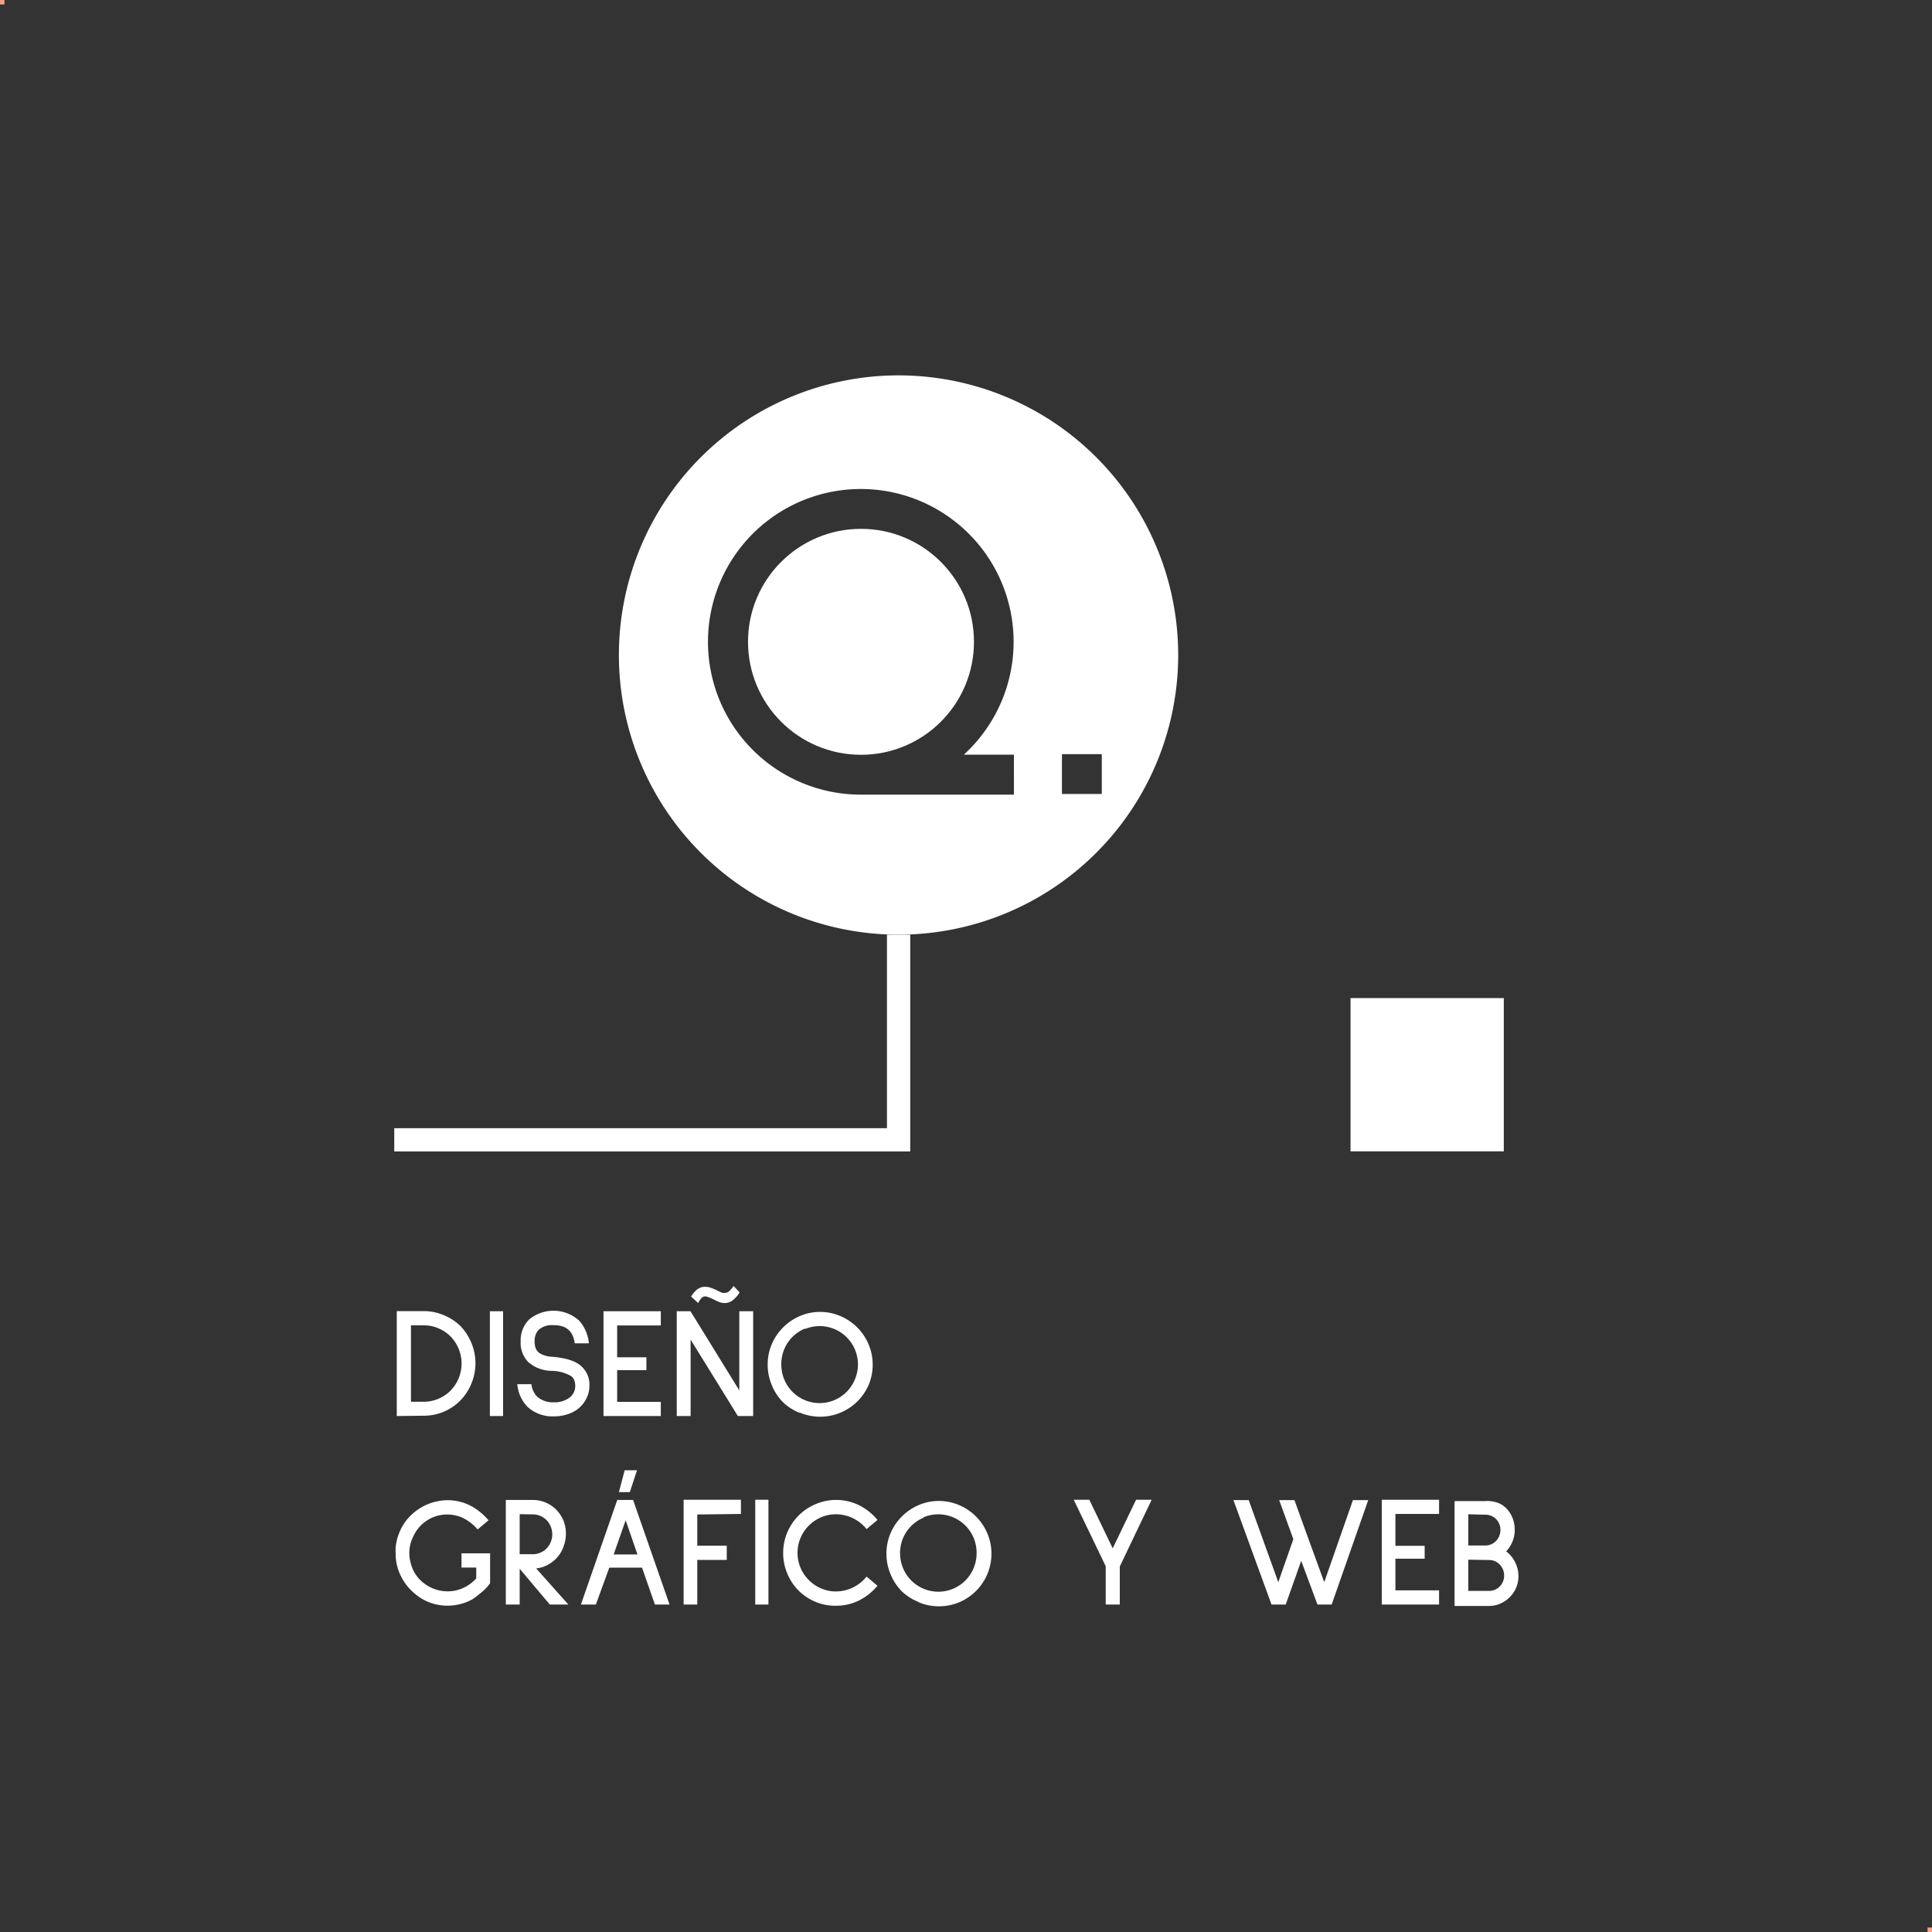 <svg xmlns="http://www.w3.org/2000/svg" viewBox="0 0 177 177"><rect x="0" y="0" width="177" height="177" fill="#333333" stroke="none"/><defs><style>.cls-1{fill:#f4a286;}.cls-2{fill:#fff;}</style></defs><title>bl_diseno-grafico-web</title><g id="Capa_3" data-name="Capa 3"><rect class="cls-1" x="176.59" y="176.59" width="0.41" height="0.41"/><rect class="cls-1" width="0.41" height="0.41"/></g><g id="Capa_13" data-name="Capa 13"><rect class="cls-2" x="123.73" y="91.44" width="14.04" height="14.04"/><circle class="cls-2" cx="78.88" cy="58.8" r="10.35"/><path class="cls-2" d="M107.94,60A25.62,25.62,0,1,0,82.31,85.63h0A25.62,25.62,0,0,0,107.94,60ZM92.89,72.8h-14a14,14,0,1,1,9.41-3.66h4.59Zm4.4-3.71h3.65v3.65H97.29Z"/><polygon class="cls-2" points="82.31 85.63 81.26 85.63 81.26 103.36 36.12 103.36 36.12 105.49 83.39 105.49 83.39 85.63 82.33 85.63 82.32 85.63 82.31 85.63"/><polygon class="cls-2" points="82.32 85.63 82.33 85.63 82.31 85.63 82.32 85.63"/><path class="cls-2" d="M36.35,129.73v-9.61h2.48a4.63,4.63,0,0,1,1.83.37,4.8,4.8,0,0,1,1.53,1,5.08,5.08,0,0,1,1,1.55,4.86,4.86,0,0,1,0,3.71,4.89,4.89,0,0,1-1,1.54,4.67,4.67,0,0,1-3.36,1.41Zm1.3-8.31v7h1.18a3.36,3.36,0,0,0,1.33-.27,3.51,3.51,0,0,0,1.12-.75,3.6,3.6,0,0,0,.74-1.13,3.55,3.55,0,0,0,0-2.7,3.6,3.6,0,0,0-.74-1.13,3.52,3.52,0,0,0-1.12-.75,3.37,3.37,0,0,0-1.33-.27Z"/><path class="cls-2" d="M44.88,129.73v-9.6h1.21v9.6Z"/><path class="cls-2" d="M52.36,122.16a1.58,1.58,0,0,0-.64-.57,2.29,2.29,0,0,0-1-.18,1.82,1.82,0,0,0-1.37.42,1.47,1.47,0,0,0-.37,1.08,1.59,1.59,0,0,0,.12.66,1,1,0,0,0,.35.41,2.41,2.41,0,0,0,1.14.32,8,8,0,0,1,1.36.22,3.67,3.67,0,0,1,1,.41A2.28,2.28,0,0,1,54,127a2.54,2.54,0,0,1-.22,1,2.81,2.81,0,0,1-1.7,1.54,4,4,0,0,1-1.31.22,3.39,3.39,0,0,1-2.44-.87,3.43,3.43,0,0,1-.94-2.08h1.3a1.89,1.89,0,0,0,.52,1.14,2.15,2.15,0,0,0,1.52.52,2.28,2.28,0,0,0,1.44-.42A1.31,1.31,0,0,0,52.7,127a1.58,1.58,0,0,0-.08-.53.89.89,0,0,0-.3-.4,3.66,3.66,0,0,0-1.83-.48,3.31,3.31,0,0,1-2.08-.79,2.52,2.52,0,0,1-.71-1.91,2.71,2.71,0,0,1,.77-2,3.5,3.5,0,0,1,4.59.1,3.62,3.62,0,0,1,.89,2.08h-1.3A2.24,2.24,0,0,0,52.36,122.16Z"/><path class="cls-2" d="M55.29,129.73v-9.6h5.25v1.3h-4v2.92h2.68v1.18H56.54v2.9h4v1.3Z"/><path class="cls-2" d="M67.6,129.73l-4.33-7v7H62v-9.6h1.26l4.47,7.25v-7.25H69v9.6Zm.16-11.33a2.62,2.62,0,0,1-.65.74,1.21,1.21,0,0,1-.72.24,1.4,1.4,0,0,1-.48-.09,4.39,4.39,0,0,1-.54-.25l-.43-.19a1.28,1.28,0,0,0-.35-.08q-.29,0-.56.48l-.06.13-.65-.59a2,2,0,0,1,.39-.51,1.17,1.17,0,0,1,.87-.39,1.66,1.66,0,0,1,.54.09,5.43,5.43,0,0,1,.63.27,3.09,3.09,0,0,0,.43.19.65.65,0,0,0,.28,0,.59.59,0,0,0,.36-.16,3.23,3.23,0,0,0,.39-.46Z"/><path class="cls-2" d="M73.24,129.43a4.65,4.65,0,0,1-1.54-1,4.83,4.83,0,0,1-1-1.55,4.85,4.85,0,0,1,0-3.72,4.9,4.9,0,0,1,2.58-2.59,4.65,4.65,0,0,1,1.85-.38,4.71,4.71,0,0,1,1.86.38,4.85,4.85,0,0,1,2.58,2.58,4.7,4.7,0,0,1,.38,1.86,4.75,4.75,0,0,1-.37,1.87A4.83,4.83,0,0,1,77,129.42a4.83,4.83,0,0,1-3.72,0Zm.5-7.71A3.5,3.5,0,0,0,71.58,125a3.54,3.54,0,0,0,.27,1.38,3.5,3.5,0,0,0,6.47,0A3.54,3.54,0,0,0,78.6,125a3.51,3.51,0,0,0-4.86-3.24Z"/><path class="cls-2" d="M43.24,146.54a4.73,4.73,0,0,1-3.65.35A4.52,4.52,0,0,1,38,146a4.81,4.81,0,0,1-1.2-1.47,4.5,4.5,0,0,1-.55-2.21,4.3,4.3,0,0,1,0-.58,4.9,4.9,0,0,1,.41-1.51,4.58,4.58,0,0,1,.84-1.26,5,5,0,0,1,1.19-.92,4.7,4.7,0,0,1,1.44-.52,4.51,4.51,0,0,1,.89-.09,4.6,4.6,0,0,1,2.28.61,5.85,5.85,0,0,1,1.46,1.23l-1,.84A4.33,4.33,0,0,0,42.27,139a3.69,3.69,0,0,0-1.31-.25,3.4,3.4,0,0,0-3.09,2,3.3,3.3,0,0,0-.37,1.54,3.38,3.38,0,0,0,.13.92,3.25,3.25,0,0,0,1.24,1.86,3.41,3.41,0,0,0,1,.53,3.45,3.45,0,0,0,1.13.19,3.38,3.38,0,0,0,1.44-.31,3.75,3.75,0,0,0,1.19-.87v-1H42.28v-1.3H44.9v2.74a4.49,4.49,0,0,1-1,1A5,5,0,0,1,43.24,146.54Z"/><path class="cls-2" d="M52.07,147h-1.7l-2.76-3.28V147H46.34v-9.58h2.47a3,3,0,0,1,2.17.91,3.27,3.27,0,0,1,.65,1,3.28,3.28,0,0,1,0,2.35,3,3,0,0,1-.58,1,3.15,3.15,0,0,1-.88.69,2.87,2.87,0,0,1-1.05.32Zm-4.46-8.28v3.67h1.2a1.72,1.72,0,0,0,.69-.14,1.86,1.86,0,0,0,.58-.39,1.94,1.94,0,0,0,.38-.59,1.89,1.89,0,0,0-.38-2,1.86,1.86,0,0,0-.58-.39,1.72,1.72,0,0,0-.69-.14Z"/><path class="cls-2" d="M60,147l-1.18-3.38h-3L54.59,147H53.22l3.33-9.58H58L61.34,147Zm-2.68-7.72-1.1,3.13h2.18Zm.38-2.58h-1l.53-2h1.13Z"/><path class="cls-2" d="M63.88,138.75v2.86h2.7v1.3h-2.7V147H62.63v-9.6h5.25v1.3Z"/><path class="cls-2" d="M69.19,147v-9.6H70.4V147Z"/><path class="cls-2" d="M74.66,146.73a4.74,4.74,0,0,1-1.54-1.05,4.85,4.85,0,0,1-1-1.54,4.74,4.74,0,0,1-.37-1.88,4.84,4.84,0,0,1,3-4.47,4.79,4.79,0,0,1,3.91.09,5.19,5.19,0,0,1,1.73,1.37l-1,.84a3.61,3.61,0,0,0-2.8-1.36,3.39,3.39,0,0,0-1.35.27,3.59,3.59,0,0,0-1.9,1.9,3.53,3.53,0,0,0,0,2.73,3.6,3.6,0,0,0,1.9,1.9,3.4,3.4,0,0,0,1.35.27,3.61,3.61,0,0,0,2.8-1.36l1,.84a5.34,5.34,0,0,1-1.74,1.37,4.65,4.65,0,0,1-2,.46A4.7,4.7,0,0,1,74.66,146.73Z"/><path class="cls-2" d="M84.12,146.75a4.65,4.65,0,0,1-1.54-1,4.83,4.83,0,0,1-1-1.55,4.85,4.85,0,0,1,0-3.72,4.9,4.9,0,0,1,2.58-2.59,4.65,4.65,0,0,1,1.85-.38,4.71,4.71,0,0,1,1.86.38,4.85,4.85,0,0,1,2.58,2.58,4.7,4.7,0,0,1,.38,1.86,4.75,4.75,0,0,1-.37,1.87,4.83,4.83,0,0,1-2.58,2.59,4.83,4.83,0,0,1-3.72,0Zm.5-7.71a3.5,3.5,0,0,0-2.16,3.24,3.54,3.54,0,0,0,.27,1.38,3.5,3.5,0,0,0,6.47,0,3.54,3.54,0,0,0,.27-1.38A3.51,3.51,0,0,0,84.62,139Z"/><path class="cls-2" d="M102.59,143.51V147H101.3v-3.51l-2.93-6.09H99.8l2.14,4.45,2.14-4.45h1.43Z"/><path class="cls-2" d="M122,147H120.7L119.21,143,117.79,147h-1.3L113,137.43h1.4l2.71,7.52,1.38-3.94-1.3-3.58h1.4l1.27,3.52,1.46,4,2.63-7.52h1.4Z"/><path class="cls-2" d="M126.59,147v-9.6h5.25v1.3h-4v2.92h2.68v1.18h-2.68v2.9h4V147Z"/><path class="cls-2" d="M137.52,137.81a2.47,2.47,0,0,1,.93,1,2.85,2.85,0,0,1,.32,1.37,2.71,2.71,0,0,1-.21,1.06,3,3,0,0,1-.57.89,2.77,2.77,0,0,1,.82,1,2.75,2.75,0,0,1,.3,1.27,2.65,2.65,0,0,1-.36,1.36,2.77,2.77,0,0,1-1,1,2.54,2.54,0,0,1-1.34.37h-3.15v-9.61h2.81A2.82,2.82,0,0,1,137.52,137.81Zm-3,.92v2.86h1.54a1.33,1.33,0,0,0,1-.42,1.42,1.42,0,0,0,.4-1,1.38,1.38,0,0,0-.4-1,1.35,1.35,0,0,0-1-.4Zm0,4.16v2.86h1.88a1.34,1.34,0,0,0,1-.41,1.38,1.38,0,0,0,.4-1,1.42,1.42,0,0,0-.4-1,1.33,1.33,0,0,0-1-.42Z"/></g></svg>
